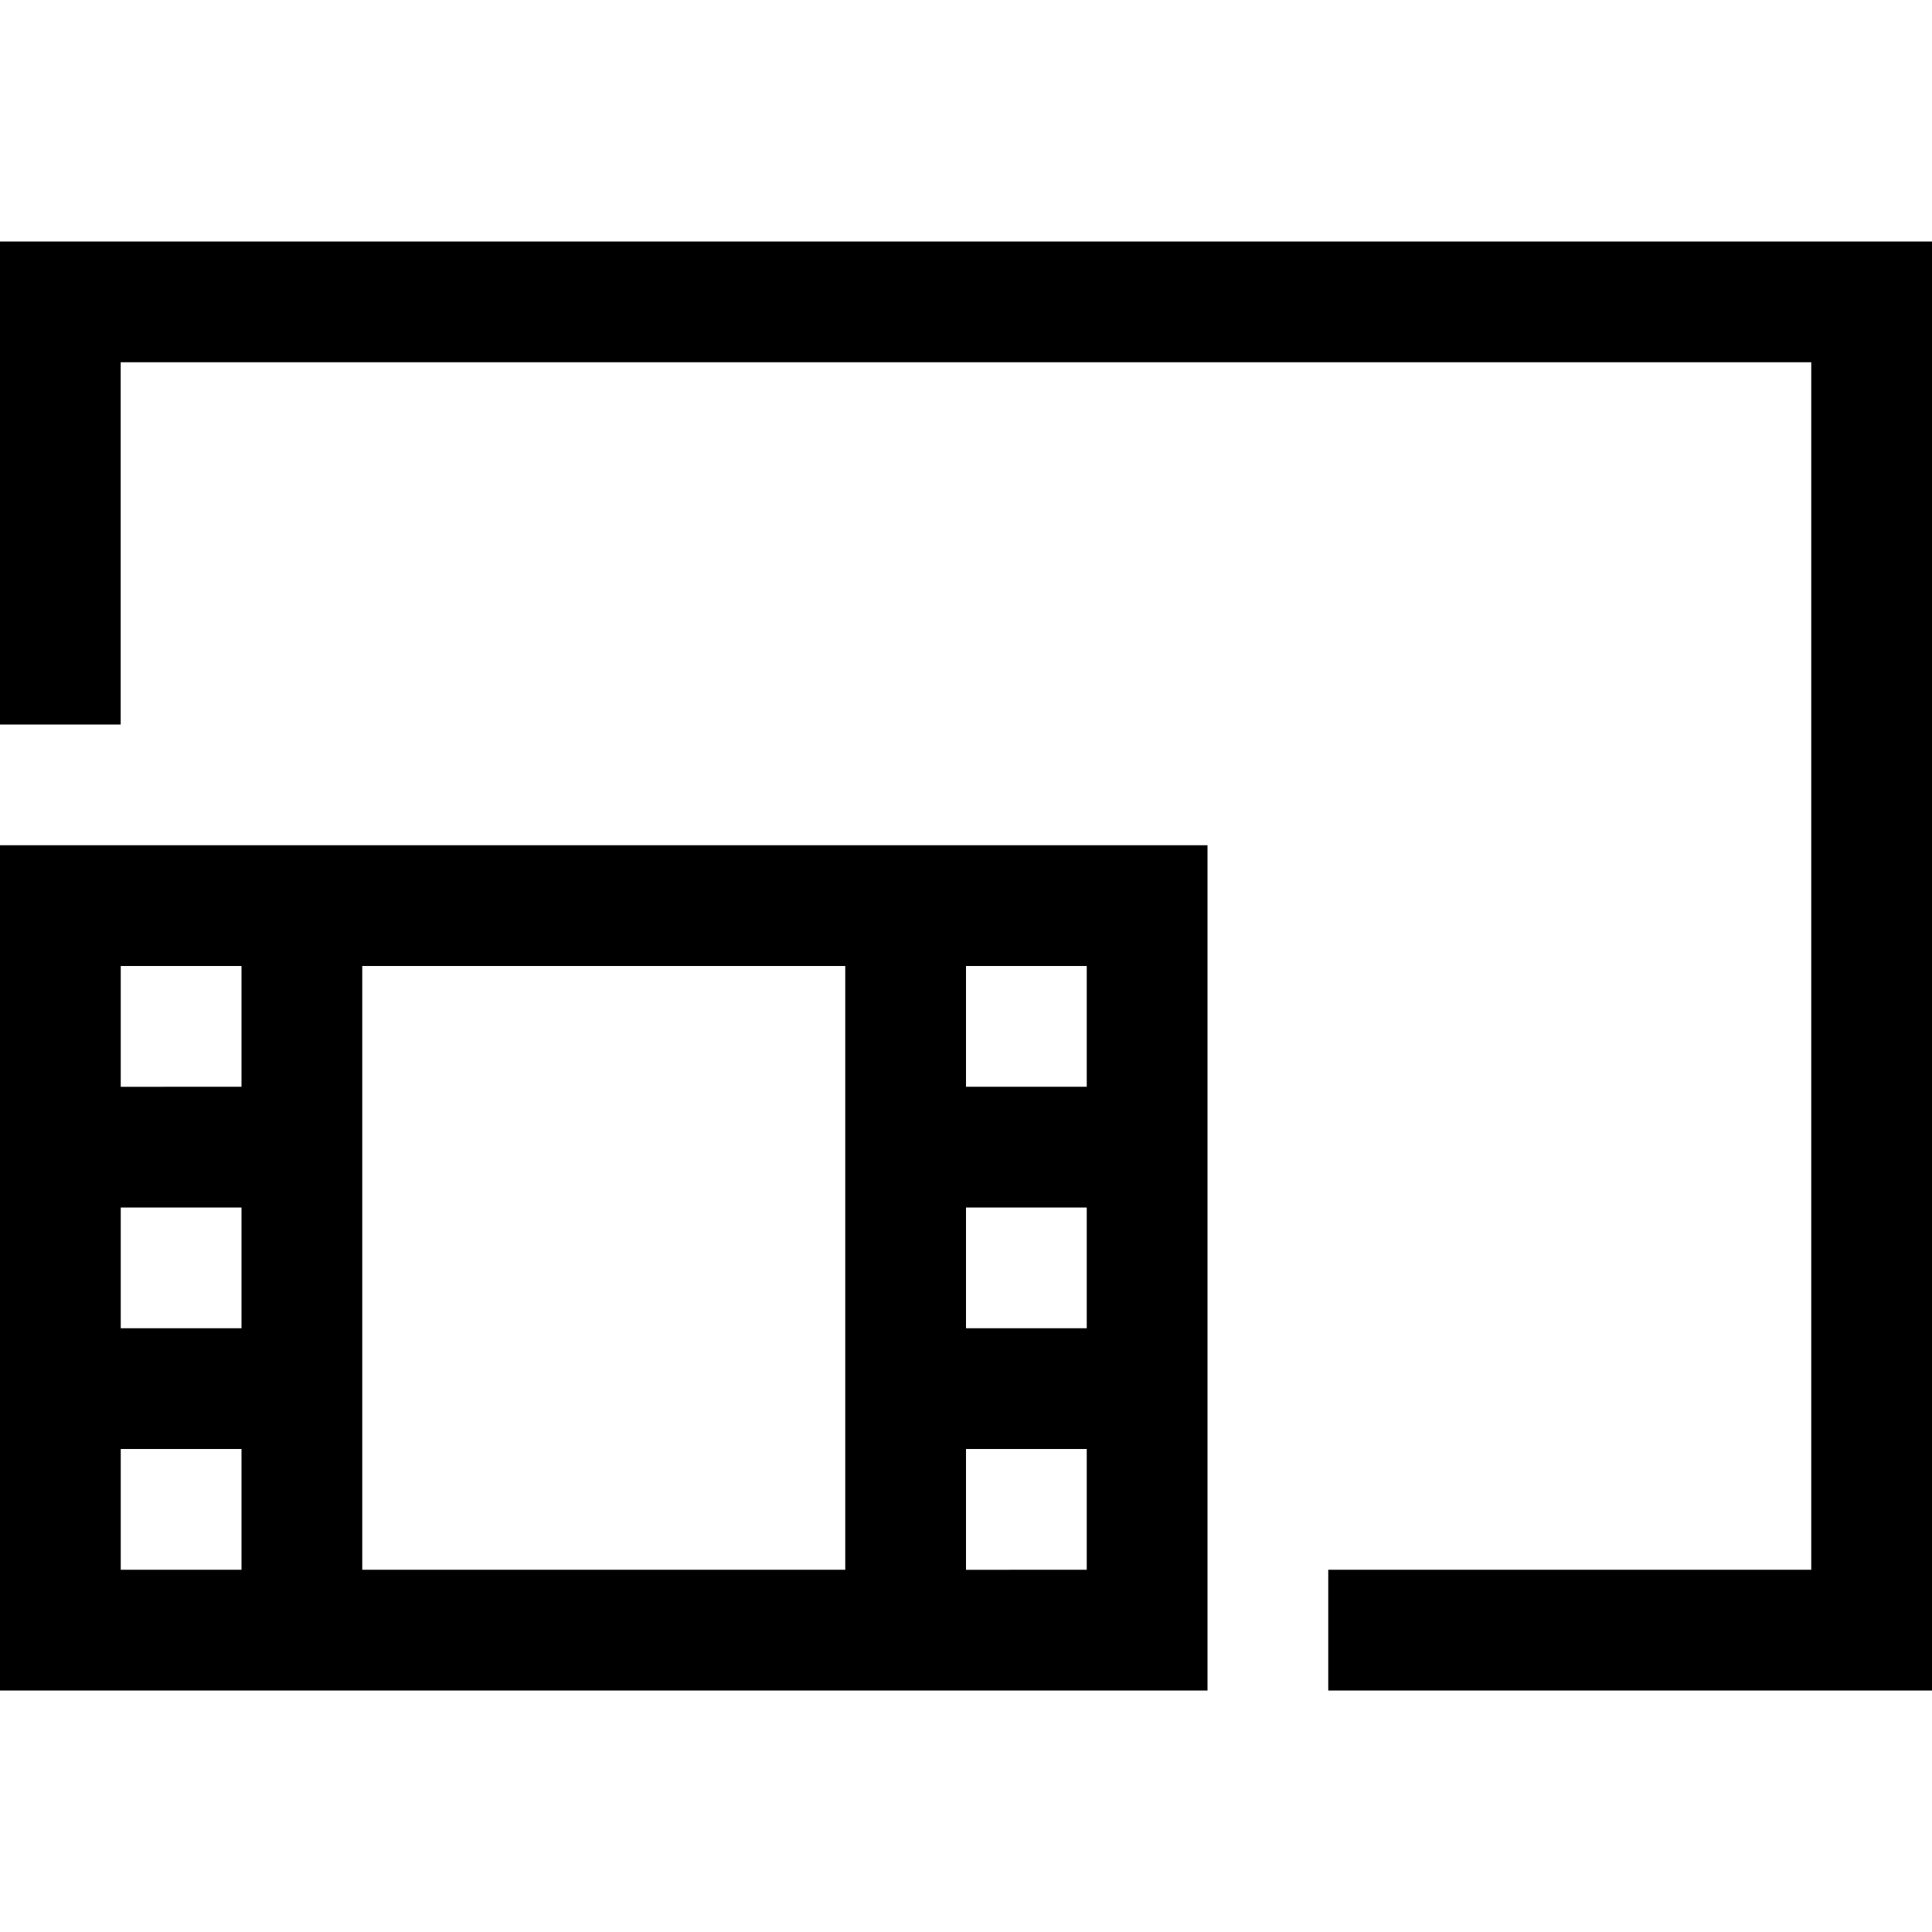 <?xml version="1.0" encoding="utf-8"?>
<!-- Generator: Adobe Illustrator 16.0.0, SVG Export Plug-In . SVG Version: 6.00 Build 0)  -->
<svg xmlns="http://www.w3.org/2000/svg" xmlns:xlink="http://www.w3.org/1999/xlink" version="1.1" id="2572889946_Capa_1_grid" x="0px" y="0px" width="32px" height="32px" viewBox="0 0 32 32" enable-background="new 0 0 32 32" xml:space="preserve">
<path d="M2,24h2v2H2V24z M16,24h2v2l-2,0.001V24z M2,20h2v2H2V20z M16,20h2v2h-2V20z M2,16h2v2l-2,0.001V16z M6,16h8v10H6V16z   M16,16h2v2h-2V16z M0,28h20V14H0V28z M0,4v8h1.999V6H30v20h-8v2h10V4H0z"/>
</svg>
